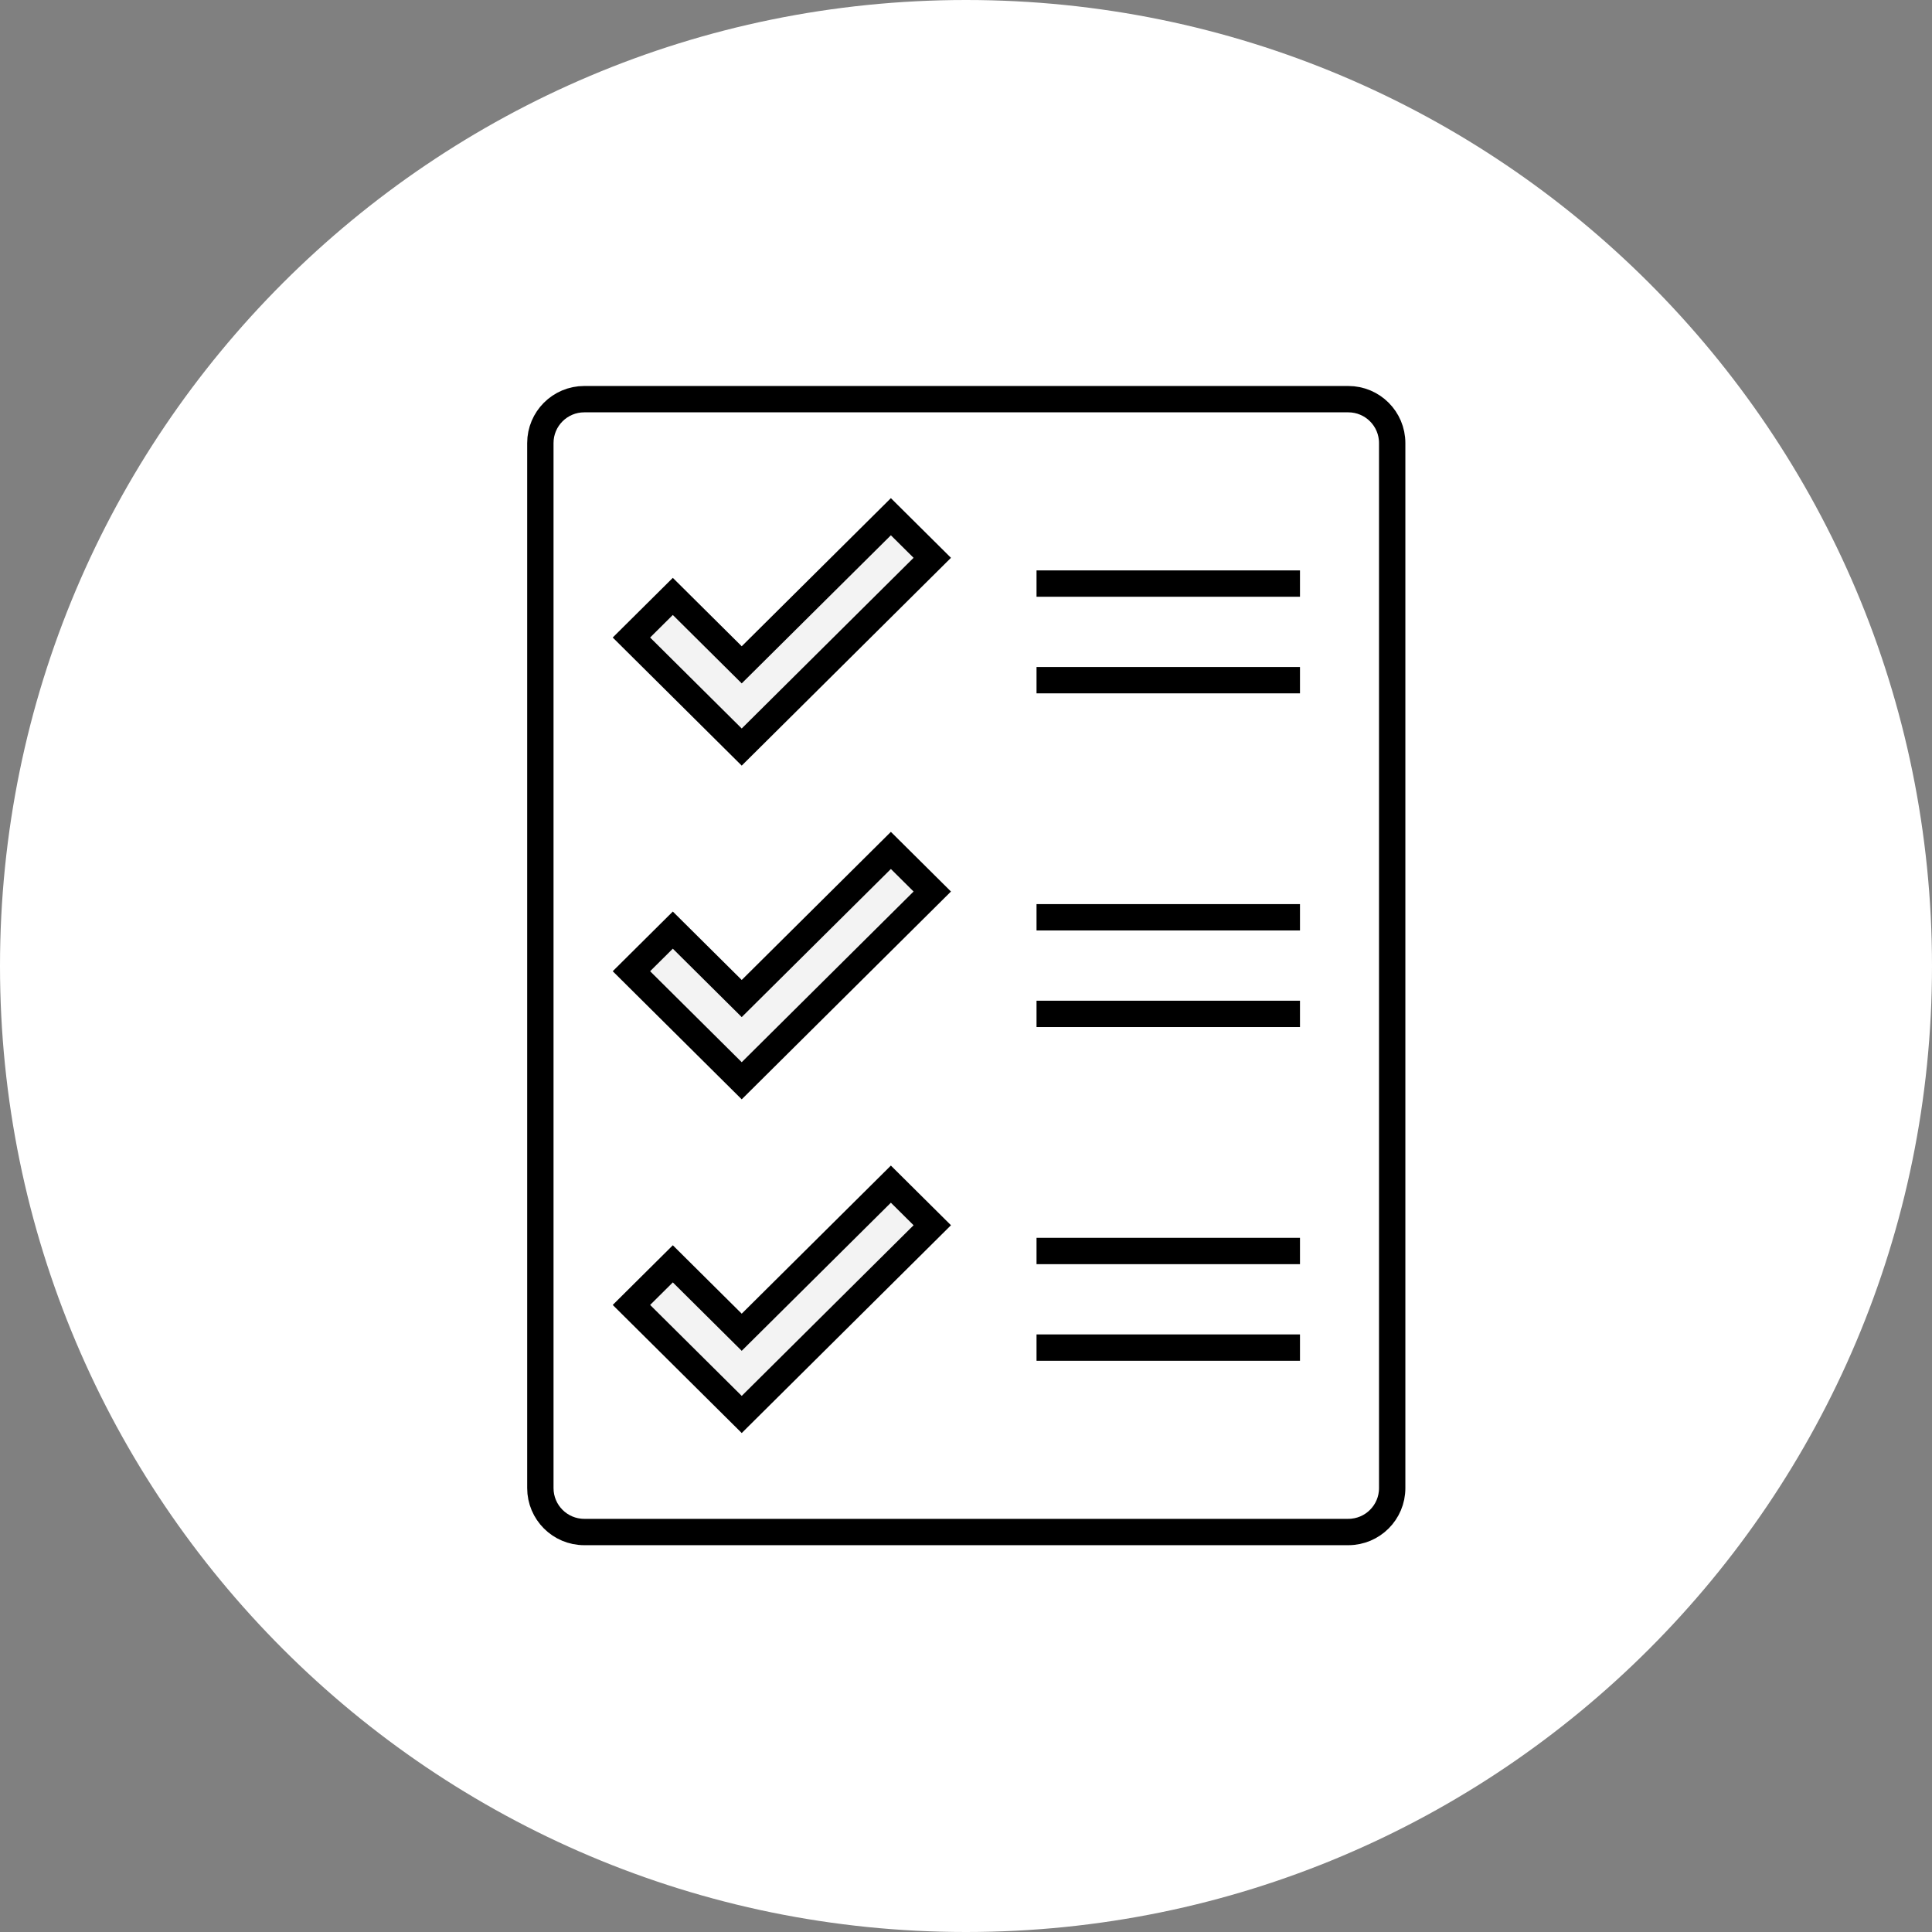 <?xml version="1.0" encoding="utf-8"?>
<!-- Generator: Adobe Illustrator 16.0.0, SVG Export Plug-In . SVG Version: 6.00 Build 0)  -->
<!DOCTYPE svg PUBLIC "-//W3C//DTD SVG 1.1//EN" "http://www.w3.org/Graphics/SVG/1.1/DTD/svg11.dtd">
<svg version="1.1" id="Layer_1" xmlns="http://www.w3.org/2000/svg" xmlns:xlink="http://www.w3.org/1999/xlink" x="0px" y="0px"
	 width="220px" height="220px" viewBox="0 0 220 220" enable-background="new 0 0 220 220" xml:space="preserve">
<rect x="0" y="0" width="220" height="220" fill="#808080" stroke="none"/>
<g>
	<path fill="#FFFFFF" d="M110,0L110,0c60.752,0,110,49.249,110,110l0,0c0,60.752-49.248,110-110,110l0,0C49.249,220,0,170.752,0,110
		l0,0C0,49.249,49.249,0,110,0z"/>
	<g transform="translate(60 44)">
		<path fill="#FFFFFF" stroke="#000000" stroke-width="3" d="M6.531,1.453h87c2.762,0,5,2.239,5,5v119c0,2.762-2.238,5-5,5h-87
			c-2.761,0-5-2.238-5-5v-119C1.531,3.692,3.77,1.453,6.531,1.453z"/>
		<path fill="#F3F3F3" stroke="#000000" stroke-width="3" d="M24.461,31.705l16.985-16.866l4.714,4.68L24.461,41.068l-12.56-12.473
			l4.714-4.681L24.461,31.705z M24.461,69.705l16.985-16.866l4.714,4.68L24.461,79.068l-12.56-12.473l4.714-4.682L24.461,69.705z
			 M24.461,107.705L41.446,90.84l4.714,4.68l-21.698,21.547l-12.56-12.471l4.714-4.682L24.461,107.705z"/>
		<g>
			<path d="M58.031,20.953h30v3h-30V20.953z M58.031,31.953h30v3h-30V31.953z"/>
		</g>
		<g>
			<path d="M58.031,58.953h30v3h-30V58.953z M58.031,69.953h30v3h-30V69.953z"/>
		</g>
		<g>
			<path d="M58.031,96.953h30v3h-30V96.953z M58.031,107.953h30v3h-30V107.953z"/>
		</g>
	</g>
</g>
</svg>
